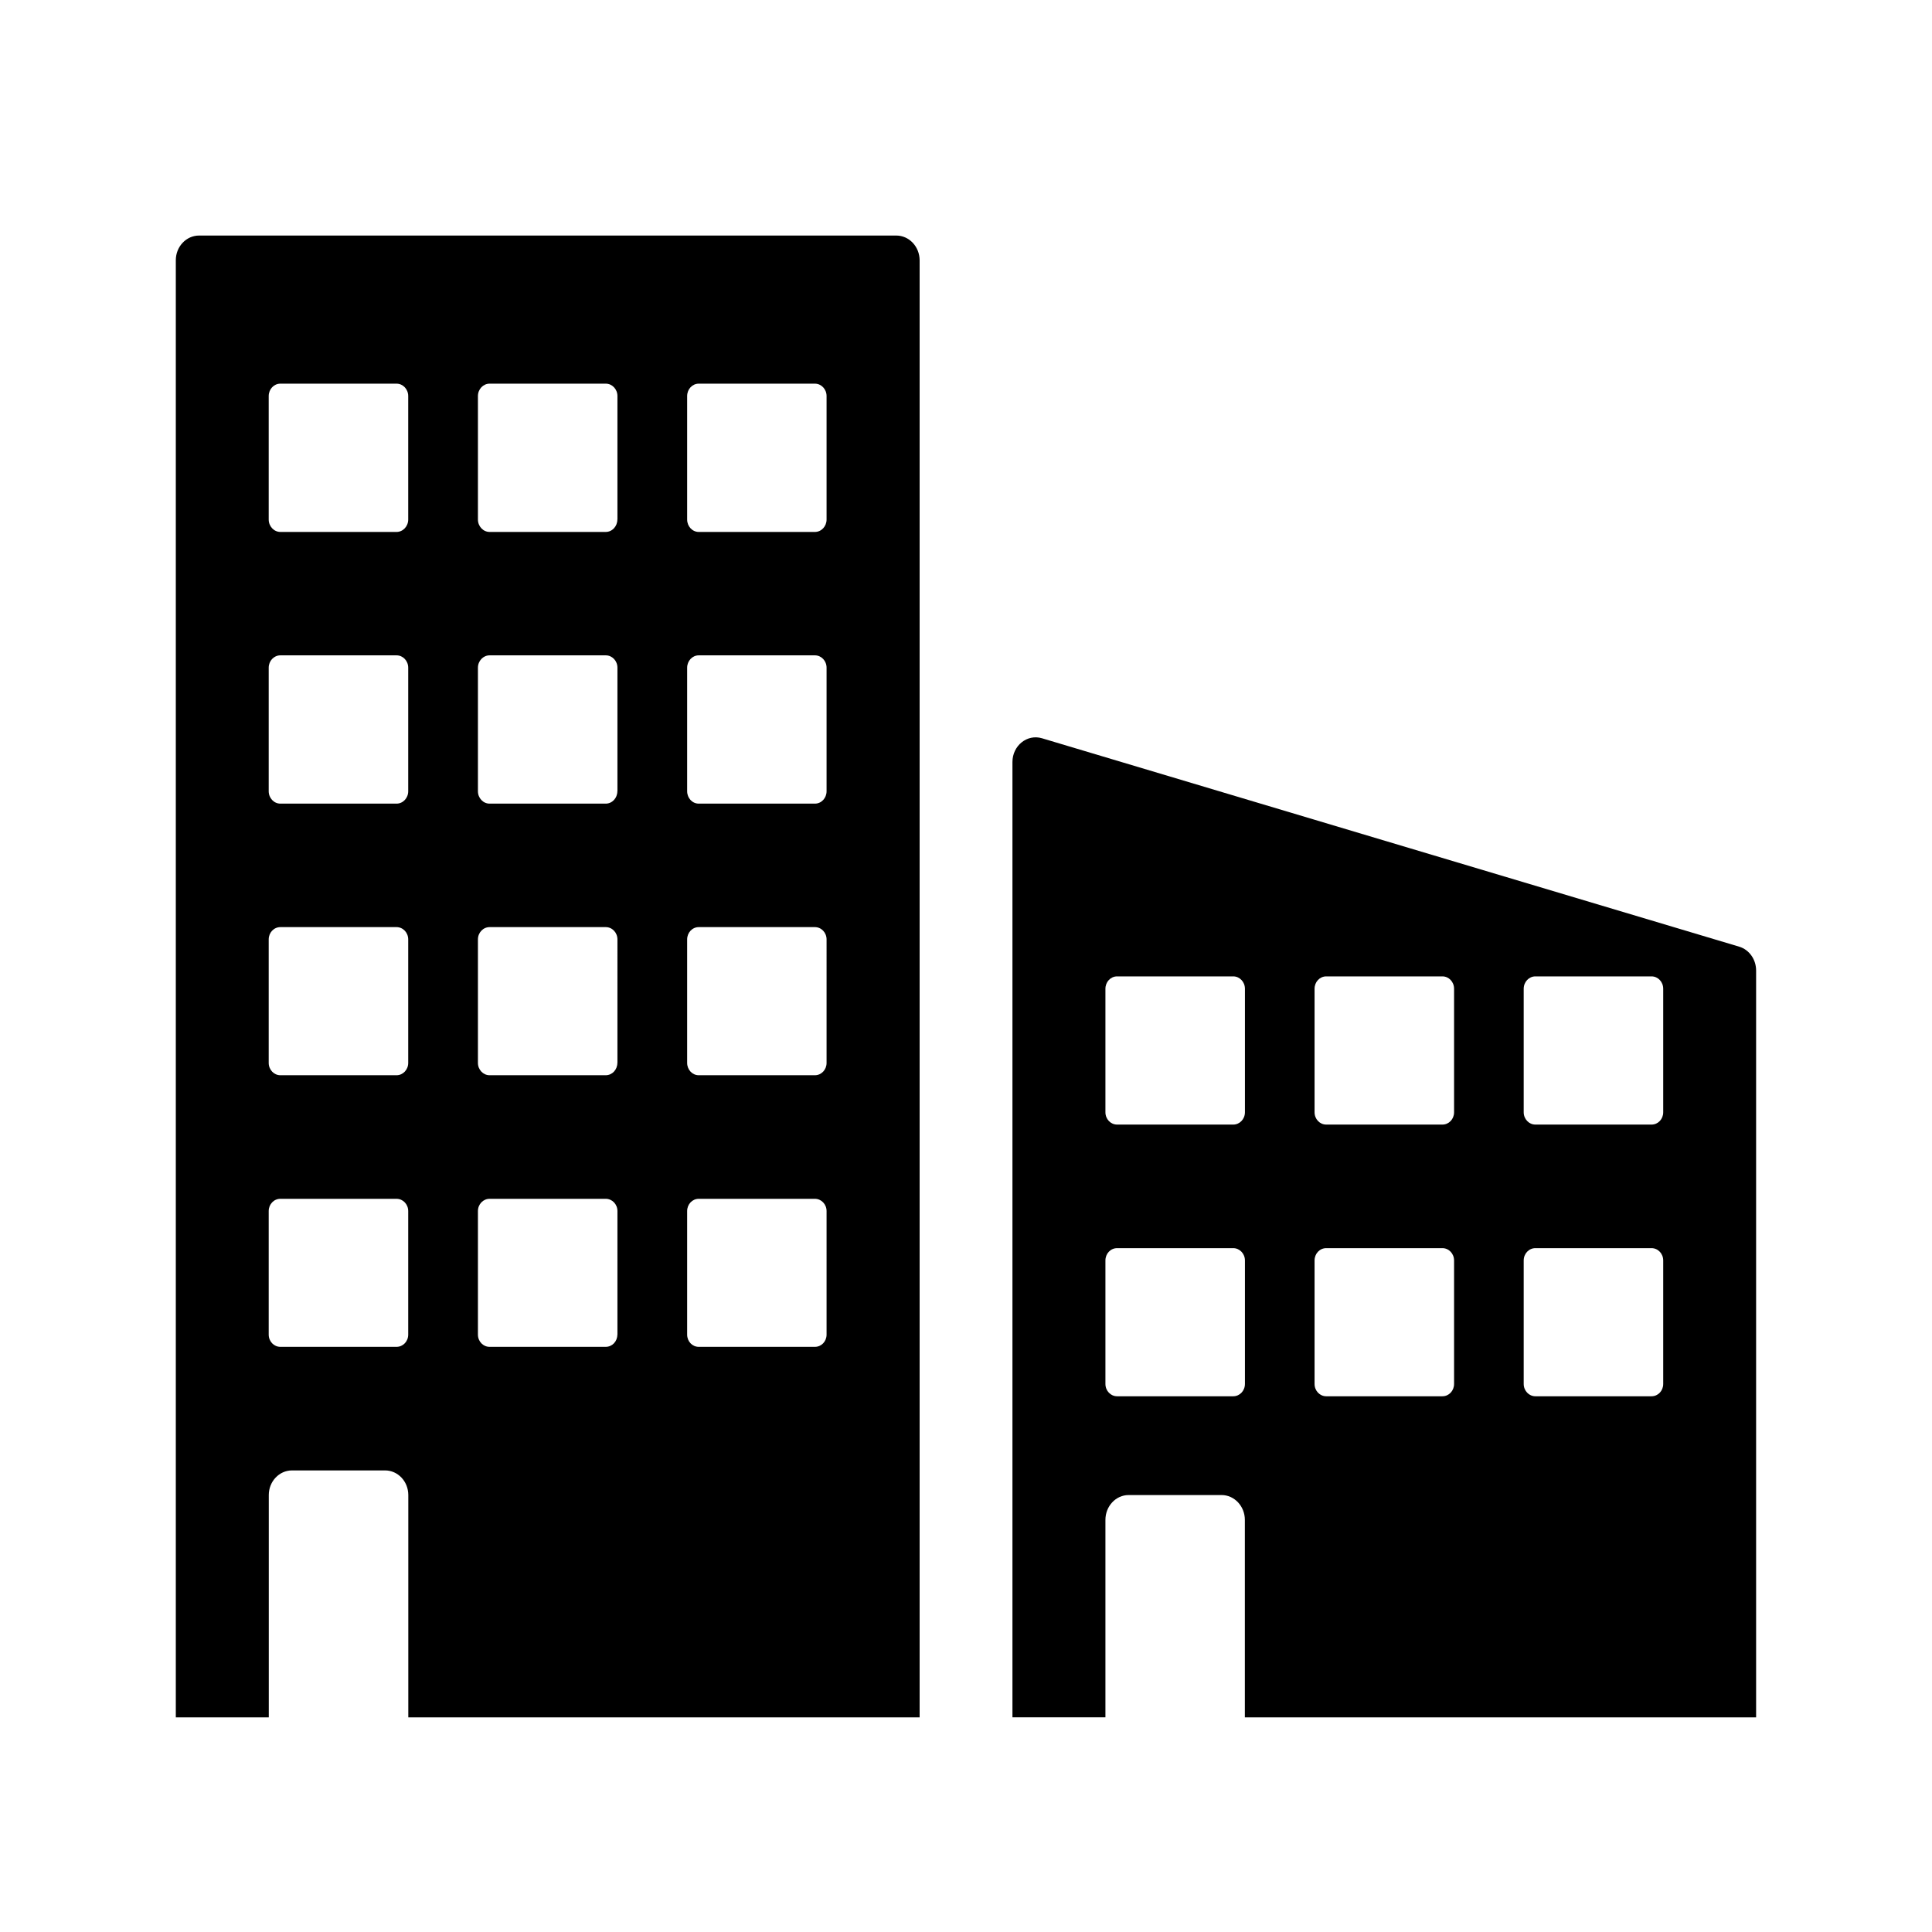 <?xml version="1.0" encoding="utf-8"?>
<!-- Generator: Adobe Illustrator 15.1.0, SVG Export Plug-In . SVG Version: 6.00 Build 0)  -->
<!DOCTYPE svg PUBLIC "-//W3C//DTD SVG 1.1//EN" "http://www.w3.org/Graphics/SVG/1.1/DTD/svg11.dtd">
<svg version="1.1"
	 id="svg2" sodipodi:docname="bank-maskansvg.svg" inkscape:version="0.48.5 r10040" xmlns:dc="http://purl.org/dc/elements/1.1/" xmlns:cc="http://creativecommons.org/ns#" xmlns:rdf="http://www.w3.org/1999/02/22-rdf-syntax-ns#" xmlns:svg="http://www.w3.org/2000/svg" xmlns:sodipodi="http://sodipodi.sourceforge.net/DTD/sodipodi-0.dtd" xmlns:inkscape="http://www.inkscape.org/namespaces/inkscape"
	 xmlns="http://www.w3.org/2000/svg" xmlns:xlink="http://www.w3.org/1999/xlink" x="0px" y="0px" width="24px" height="24px"
	 viewBox="0 0 24 24" enable-background="new 0 0 24 24" xml:space="preserve">
<path d="M11.134,2.926H2.473c-0.159,0-0.289,0.137-0.289,0.307v18.101h1.155v-2.762c0-0.169,0.129-0.306,0.289-0.306h1.155
	c0.16,0,0.289,0.137,0.289,0.306v2.762h6.352V3.233C11.423,3.063,11.293,2.926,11.134,2.926z M5.071,16.579
	c0,0.085-0.065,0.152-0.145,0.152H3.483c-0.08,0-0.145-0.067-0.145-0.152v-1.535c0-0.084,0.064-0.152,0.145-0.152h1.443
	c0.08,0,0.145,0.068,0.145,0.152V16.579z M5.071,13.204c0,0.084-0.065,0.153-0.145,0.153H3.483c-0.08,0-0.145-0.069-0.145-0.153
	V11.67c0-0.085,0.064-0.153,0.145-0.153h1.443c0.08,0,0.145,0.068,0.145,0.153V13.204z M5.071,9.829
	c0,0.085-0.065,0.154-0.145,0.154H3.483c-0.08,0-0.145-0.069-0.145-0.154V8.295c0-0.085,0.064-0.154,0.145-0.154h1.443
	c0.08,0,0.145,0.068,0.145,0.154V9.829z M5.071,6.454c0,0.084-0.065,0.154-0.145,0.154H3.483c-0.08,0-0.145-0.07-0.145-0.154V4.92
	c0-0.085,0.064-0.154,0.145-0.154h1.443c0.08,0,0.145,0.069,0.145,0.154V6.454z M7.669,16.579c0,0.085-0.064,0.152-0.145,0.152
	H6.082c-0.08,0-0.145-0.067-0.145-0.152v-1.535c0-0.084,0.065-0.152,0.145-0.152h1.443c0.08,0,0.145,0.068,0.145,0.152V16.579z
	 M7.669,13.204c0,0.084-0.064,0.153-0.145,0.153H6.082c-0.08,0-0.145-0.069-0.145-0.153V11.67c0-0.085,0.065-0.153,0.145-0.153
	h1.443c0.08,0,0.145,0.068,0.145,0.153V13.204z M7.669,9.829c0,0.085-0.064,0.154-0.145,0.154H6.082
	c-0.08,0-0.145-0.069-0.145-0.154V8.295c0-0.085,0.065-0.154,0.145-0.154h1.443c0.08,0,0.145,0.068,0.145,0.154V9.829z M7.669,6.454
	c0,0.084-0.064,0.154-0.145,0.154H6.082c-0.08,0-0.145-0.07-0.145-0.154V4.92c0-0.085,0.065-0.154,0.145-0.154h1.443
	c0.08,0,0.145,0.069,0.145,0.154V6.454z M10.268,16.579c0,0.085-0.064,0.152-0.145,0.152H8.68c-0.08,0-0.144-0.067-0.144-0.152
	v-1.535c0-0.084,0.064-0.152,0.144-0.152h1.443c0.08,0,0.145,0.068,0.145,0.152V16.579z M10.268,13.204
	c0,0.084-0.064,0.153-0.145,0.153H8.68c-0.08,0-0.144-0.069-0.144-0.153V11.67c0-0.085,0.064-0.153,0.144-0.153h1.443
	c0.08,0,0.145,0.068,0.145,0.153V13.204z M10.268,9.829c0,0.085-0.064,0.154-0.145,0.154H8.68c-0.08,0-0.144-0.069-0.144-0.154
	V8.295c0-0.085,0.064-0.154,0.144-0.154h1.443c0.08,0,0.145,0.068,0.145,0.154V9.829z M10.268,6.454
	c0,0.084-0.064,0.154-0.145,0.154H8.68c-0.08,0-0.144-0.07-0.144-0.154V4.92c0-0.085,0.064-0.154,0.144-0.154h1.443
	c0.08,0,0.145,0.069,0.145,0.154V6.454z M21.605,11.76l-8.661-2.589c-0.185-0.055-0.367,0.092-0.367,0.295v11.867h1.155V18.88
	c0-0.169,0.129-0.308,0.288-0.308h1.155c0.159,0,0.289,0.139,0.289,0.308v2.454h6.351v-9.278
	C21.815,11.918,21.729,11.797,21.605,11.76z M15.465,17.192c0,0.085-0.065,0.153-0.145,0.153h-1.443
	c-0.08,0-0.145-0.068-0.145-0.153v-1.534c0-0.085,0.064-0.153,0.145-0.153h1.443c0.079,0,0.145,0.068,0.145,0.153V17.192z
	 M15.465,13.817c0,0.085-0.065,0.153-0.145,0.153h-1.443c-0.08,0-0.145-0.068-0.145-0.153v-1.534c0-0.085,0.064-0.154,0.145-0.154
	h1.443c0.079,0,0.145,0.068,0.145,0.154V13.817z M18.063,17.192c0,0.085-0.064,0.153-0.145,0.153h-1.443
	c-0.08,0-0.145-0.068-0.145-0.153v-1.534c0-0.085,0.064-0.153,0.145-0.153h1.443c0.08,0,0.145,0.068,0.145,0.153V17.192z
	 M18.063,13.817c0,0.085-0.064,0.153-0.145,0.153h-1.443c-0.08,0-0.145-0.068-0.145-0.153v-1.534c0-0.085,0.064-0.154,0.145-0.154
	h1.443c0.08,0,0.145,0.068,0.145,0.154V13.817z M20.661,17.192c0,0.085-0.064,0.153-0.145,0.153h-1.443
	c-0.079,0-0.145-0.068-0.145-0.153v-1.534c0-0.085,0.065-0.153,0.145-0.153h1.443c0.08,0,0.145,0.068,0.145,0.153V17.192z
	 M20.661,13.817c0,0.085-0.064,0.153-0.145,0.153h-1.443c-0.079,0-0.145-0.068-0.145-0.153v-1.534c0-0.085,0.065-0.154,0.145-0.154
	h1.443c0.08,0,0.145,0.068,0.145,0.154V13.817z"/>
</svg>
